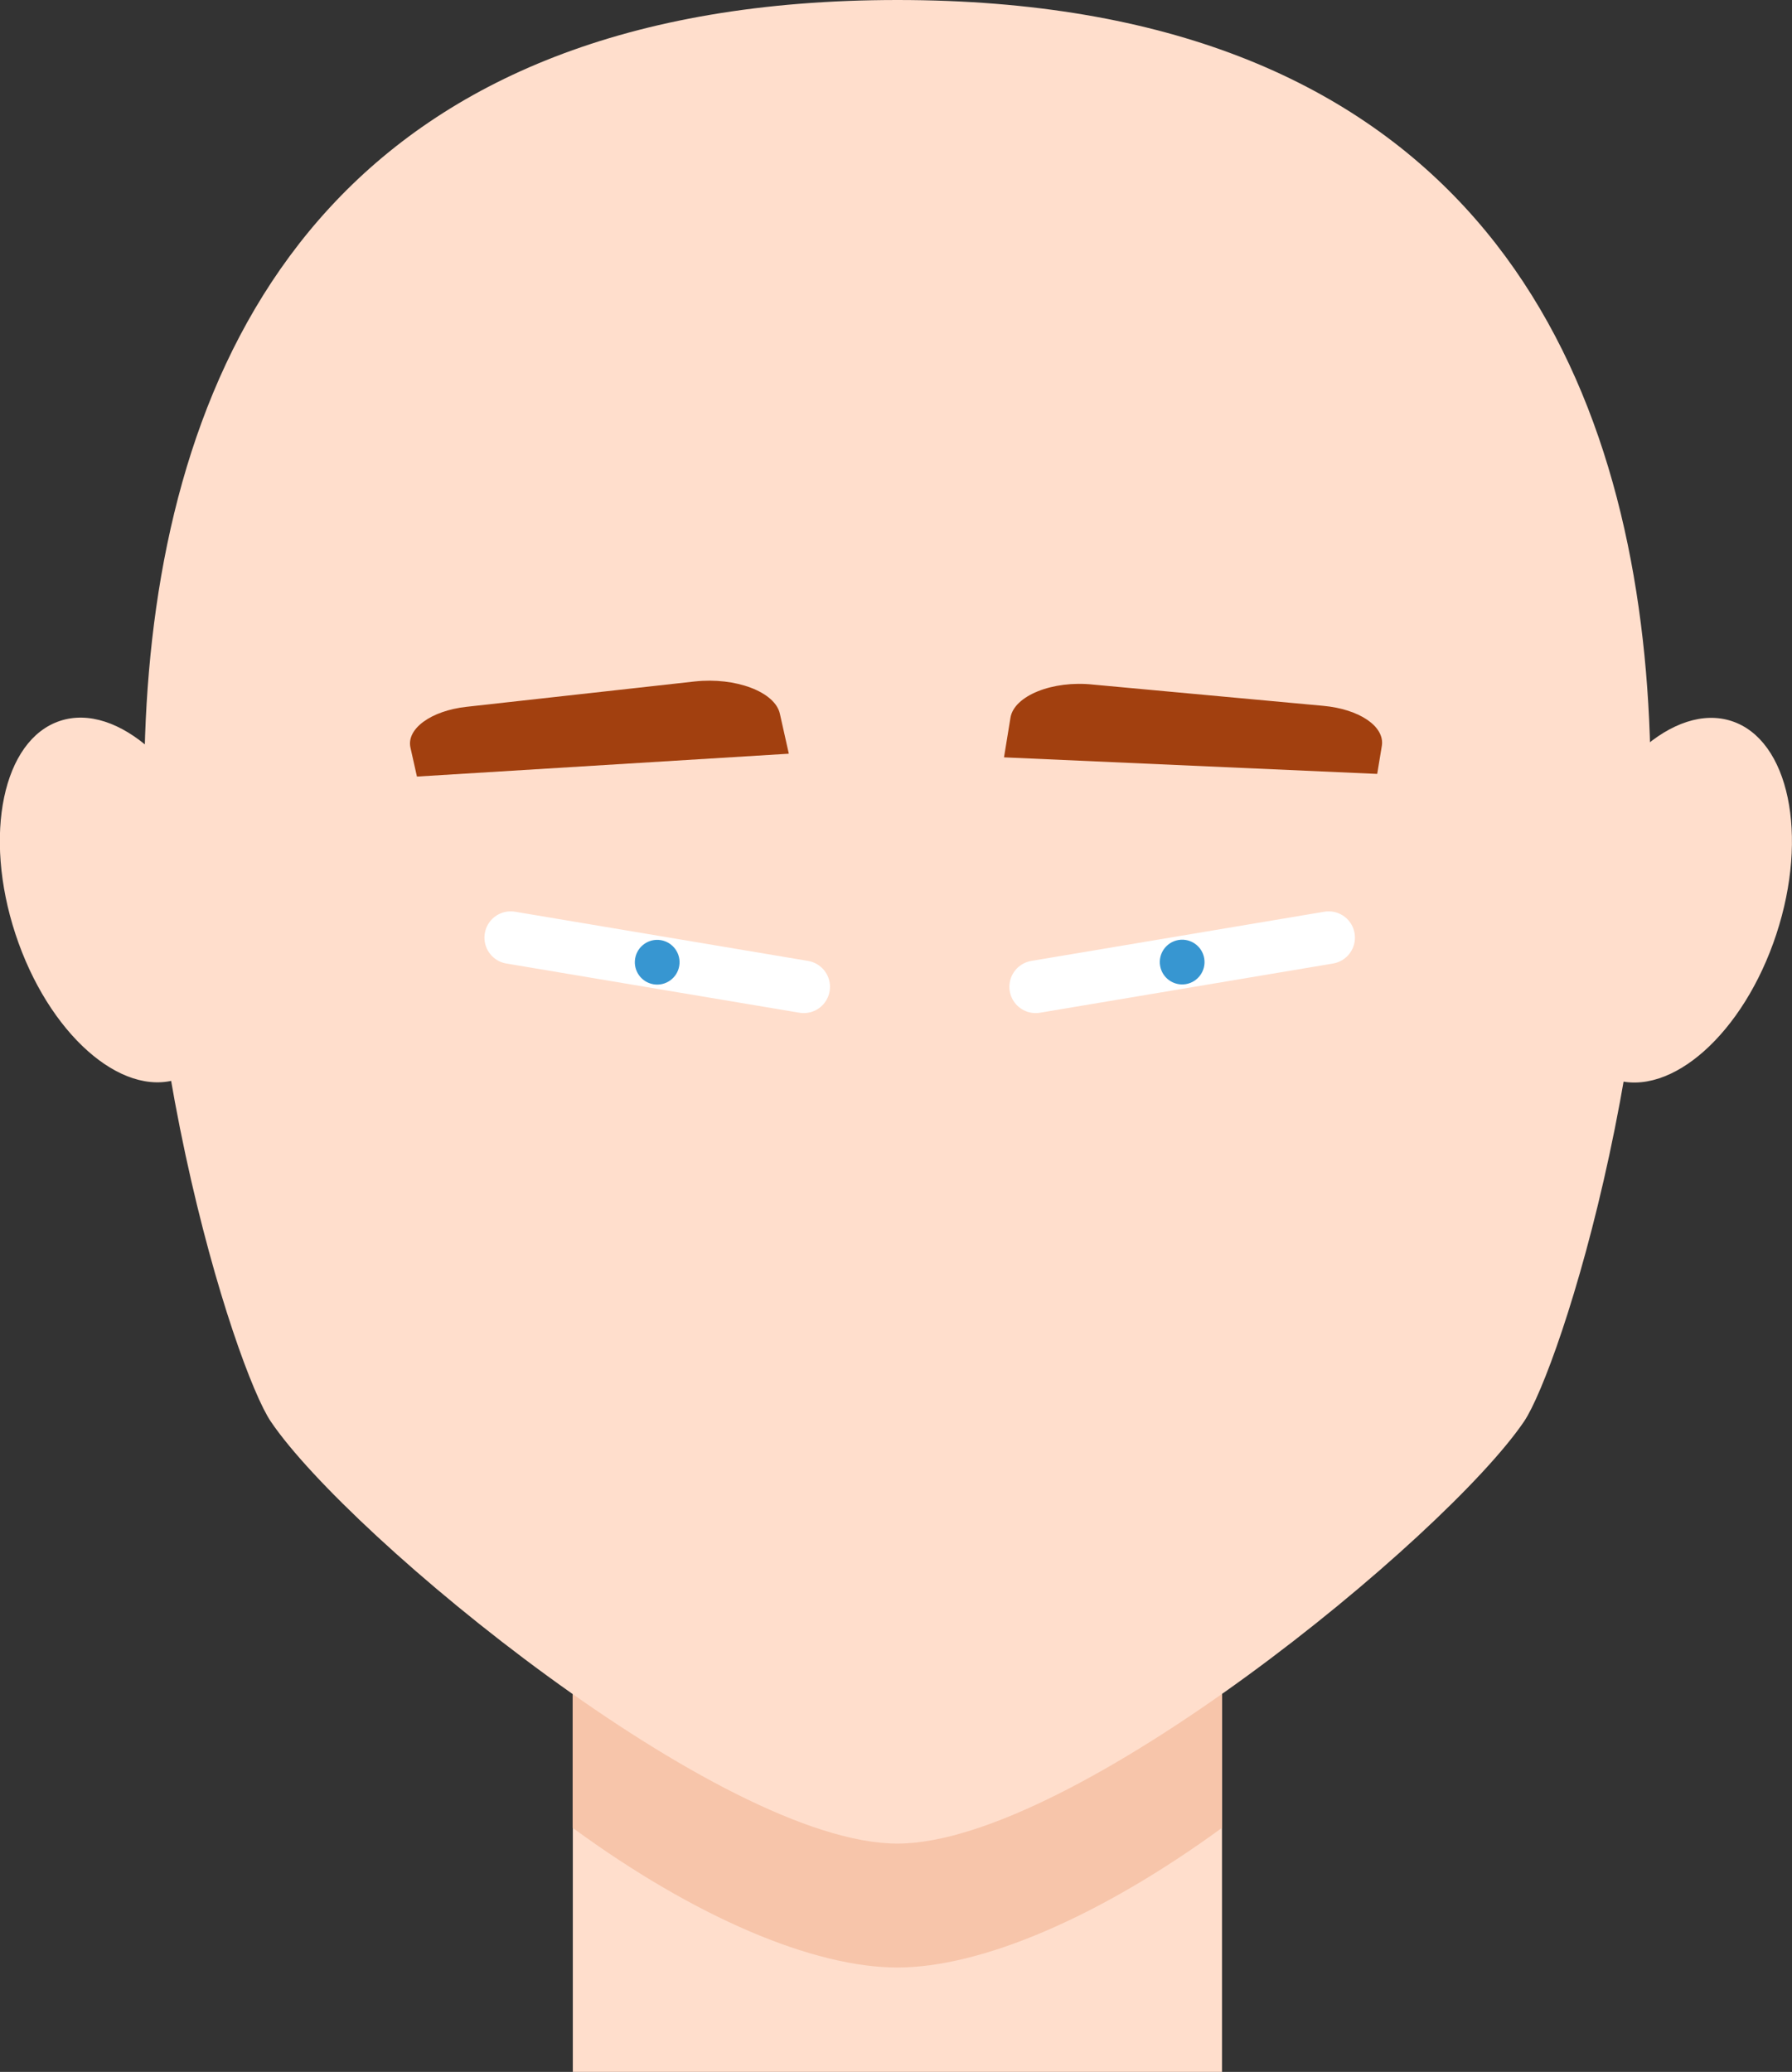 <svg xmlns="http://www.w3.org/2000/svg" viewBox="0 0 108.18 125.05"><rect x="0" y="0" width="108.18" height="125.05" fill="#333333" stroke="none"/><defs><style>.cls-1,.cls-3{fill:#ffdecc;}.cls-1,.cls-2{fill-rule:evenodd;}.cls-2{fill:#f7c5aa;}.cls-4{fill:none;stroke:#fff;stroke-linecap:round;stroke-linejoin:round;stroke-width:3.17px;}.cls-5{fill:#3796d1;}.cls-6{fill:#a2400f;}</style></defs><title>ojos-05</title><g id="Capa_2" data-name="Capa 2"><g id="Capa_1-2" data-name="Capa 1"><path class="cls-1" d="M34.58,125.05V80.32c0-24.16,39.19-24.16,39.19,0v44.74"/><path class="cls-2" d="M73.77,80.32v30c-7.42,5.41-14.56,8.43-19.6,8.43s-12.18-3-19.6-8.43v-30C34.58,56.16,73.77,56.16,73.77,80.32Z"/><path class="cls-1" d="M54.18,0C-11.59,0,12.06,79.47,16.35,85.8c4.74,7,27.2,25.47,37.82,25.47S87.26,92.77,92,85.8C96.29,79.47,119.95,0,54.18,0Z"/><ellipse class="cls-3" cx="7.19" cy="54.32" rx="6.58" ry="11.38" transform="translate(-16.63 4.97) rotate(-18.22)"/><ellipse class="cls-3" cx="100.98" cy="54.32" rx="11.38" ry="6.58" transform="translate(17.8 133.25) rotate(-71.77)"/><line class="cls-4" x1="80.21" y1="56.59" x2="62.52" y2="59.56"/><circle class="cls-5" cx="71.36" cy="58.07" r="1.35" transform="translate(-8.64 12.64) rotate(-9.55)"/><line class="cls-4" x1="30.83" y1="56.59" x2="48.52" y2="59.56"/><circle class="cls-5" cx="39.68" cy="58.07" r="1.35" transform="translate(-24.18 87.56) rotate(-80.44)"/><path class="cls-6" d="M83.14,46.71l-22.53-1L61,43.32c.21-1.32,2.53-2.27,5-2l13.88,1.28c2.18.2,3.72,1.24,3.54,2.41Z"/><path class="cls-6" d="M25.17,46.87l22.45-1.38-.54-2.41c-.29-1.32-2.67-2.22-5.14-1.95L28.16,42.66C26,42.9,24.52,44,24.78,45.13Z"/></g></g></svg>